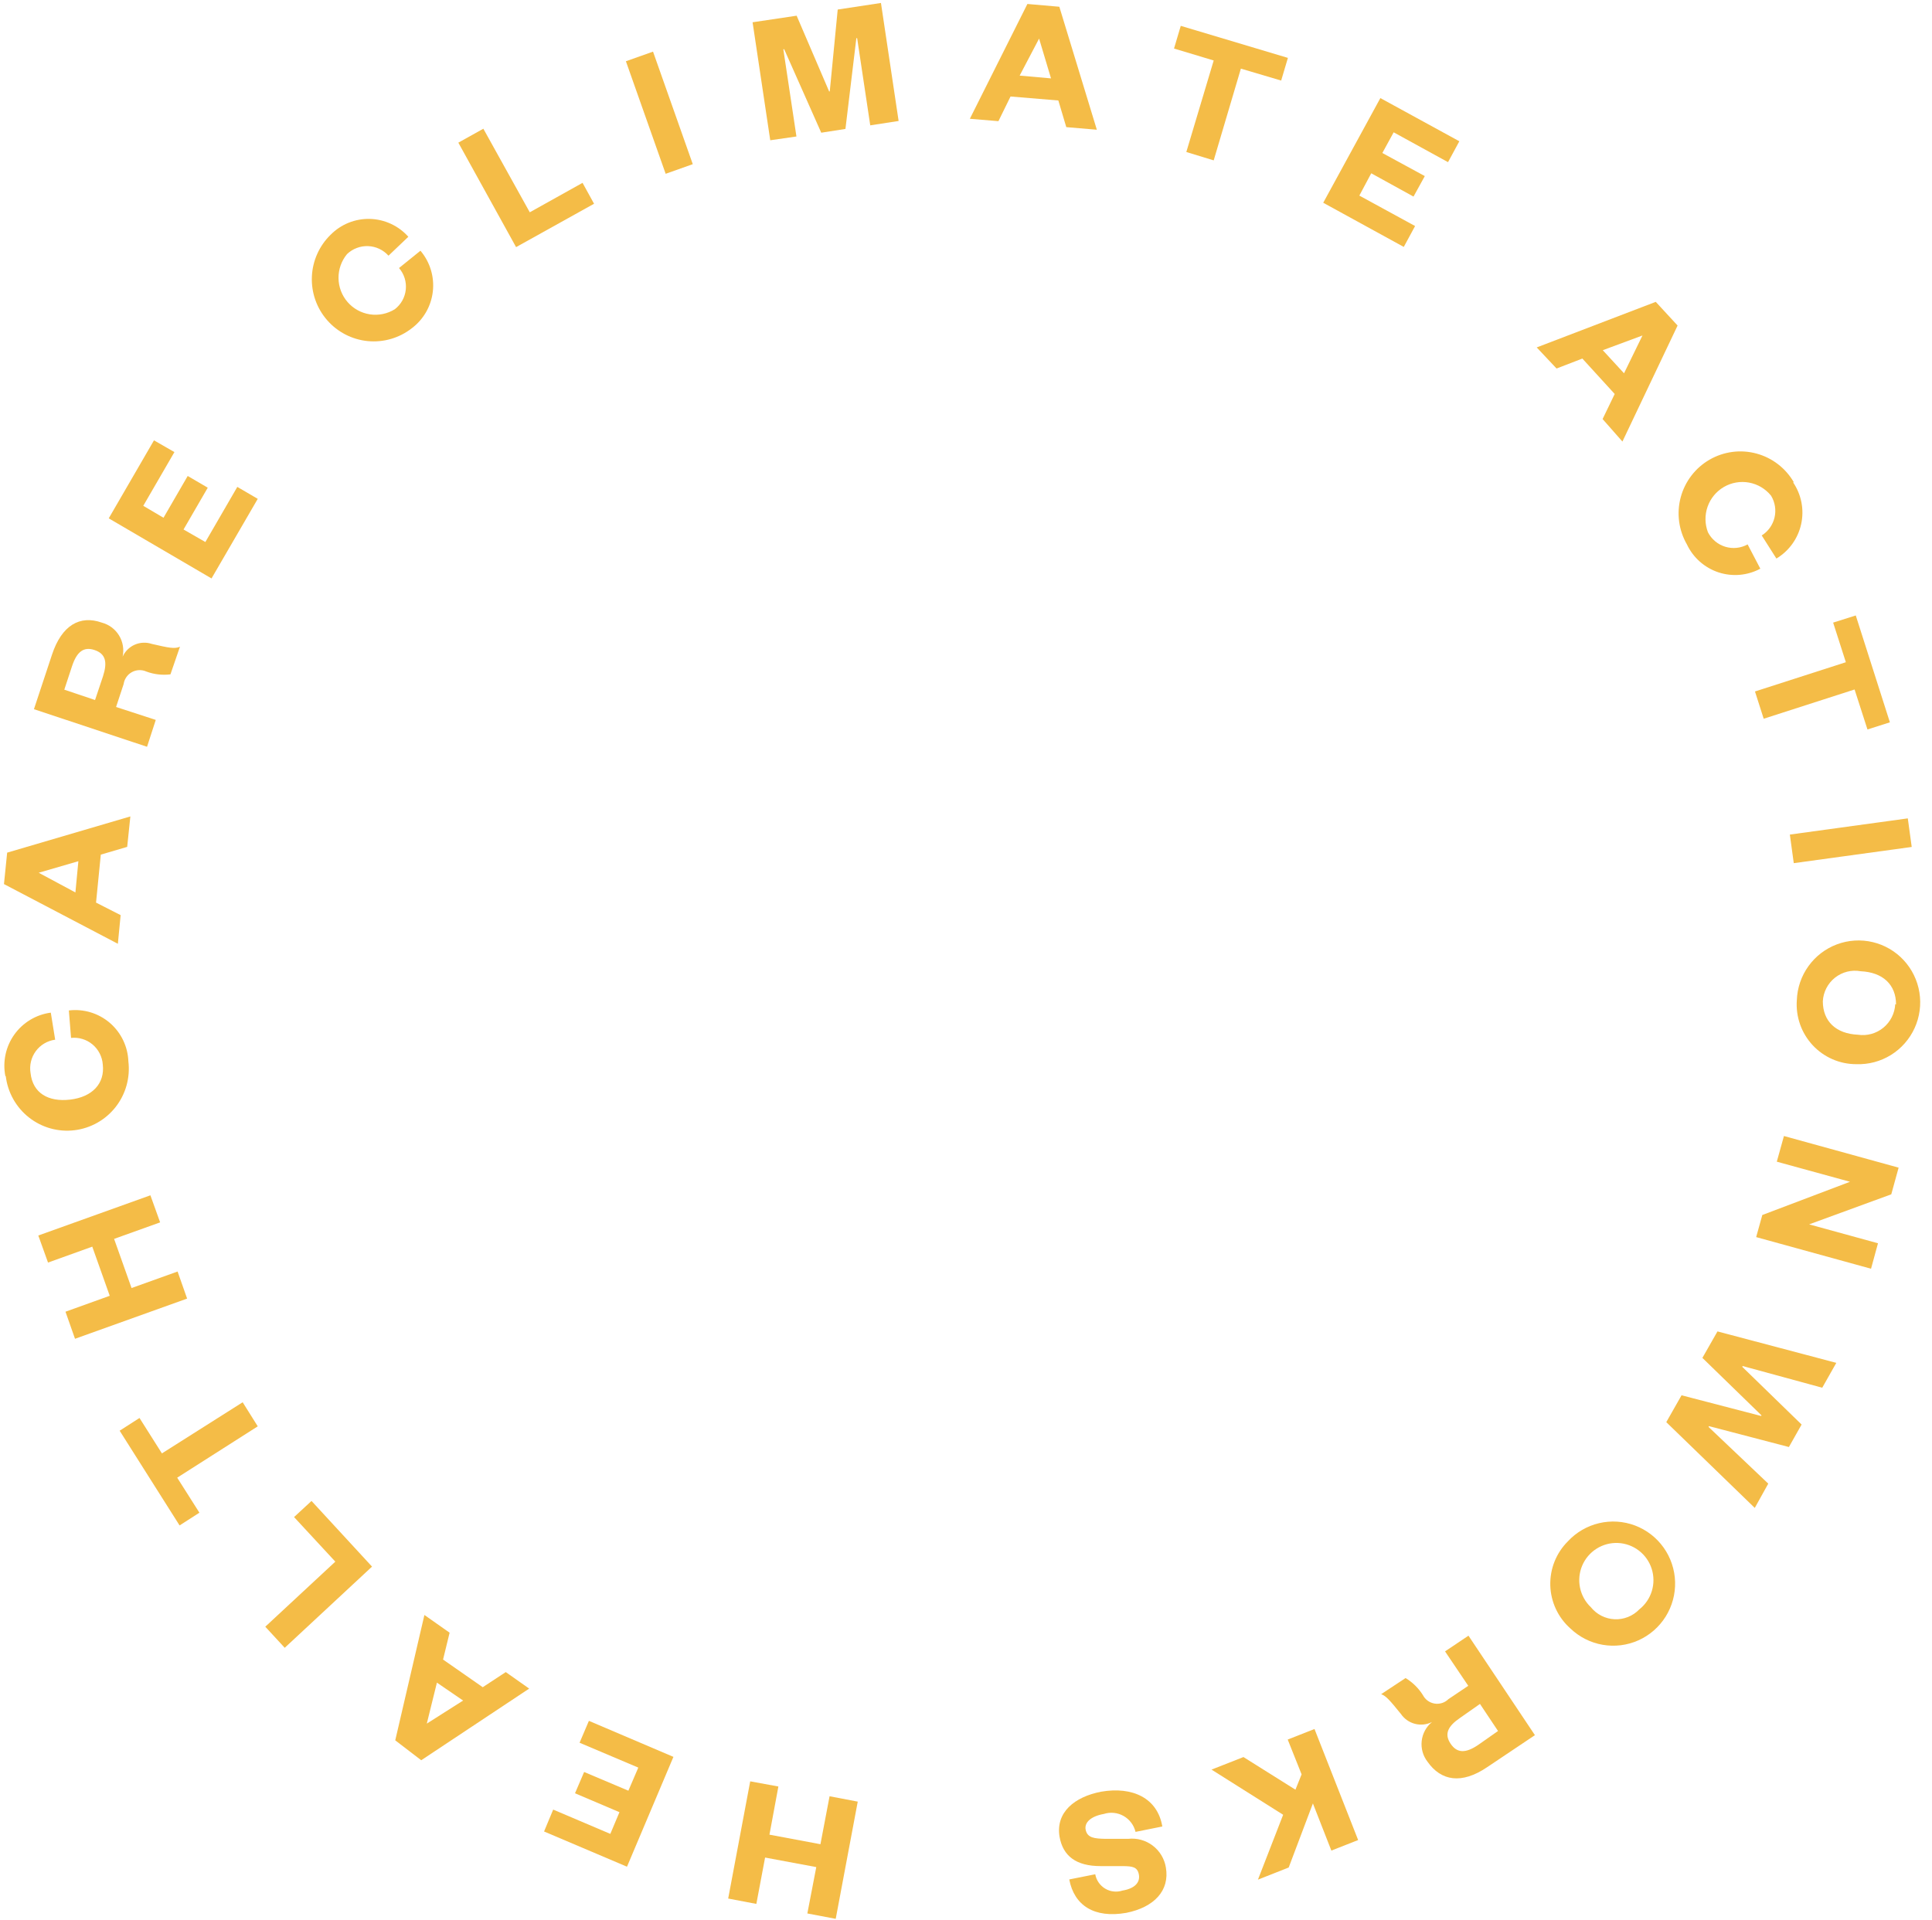 <svg width="162" height="161" viewBox="0 0 162 161" fill="none" xmlns="http://www.w3.org/2000/svg">
<path d="M71.923 151.1L70.076 160.93L67.697 160.479L68.446 156.591L64.153 155.79L63.421 159.678L61.059 159.228L62.906 149.398L65.268 149.832L64.519 153.871L68.795 154.672L69.56 150.65L71.923 151.1Z" fill="#F4BC47"/>
<path d="M49.38 144.325L56.467 147.346L52.574 156.558L45.62 153.604L46.385 151.768L51.176 153.805L51.942 151.985L48.215 150.4L48.98 148.614L52.69 150.183L53.522 148.247L48.598 146.161L49.38 144.325Z" fill="#F4BC47"/>
<path d="M33.142 145.96L35.587 135.446L37.7 136.932L37.151 139.185L40.479 141.504L42.409 140.236L44.372 141.621L35.321 147.629L33.142 145.96ZM38.832 142.623L36.636 141.12L35.787 144.558L38.832 142.623Z" fill="#F4BC47"/>
<path d="M22.244 136.43L28.117 130.973L24.657 127.235L26.121 125.883L31.195 131.39L23.875 138.199L22.244 136.43Z" fill="#F4BC47"/>
<path d="M21.613 119.625L14.858 123.931L16.721 126.868L15.058 127.936L10.033 119.992L11.697 118.924L13.577 121.895L20.348 117.606L21.613 119.625Z" fill="#F4BC47"/>
<path d="M15.69 108.911L6.29 112.282L5.491 110.012L9.201 108.677L7.737 104.555L4.027 105.89L3.212 103.62L12.612 100.249L13.427 102.519L9.567 103.904L11.031 108.026L14.891 106.641L15.69 108.911Z" fill="#F4BC47"/>
<path d="M0.45 90.253C0.331 89.65 0.337 89.029 0.466 88.429C0.596 87.829 0.847 87.261 1.205 86.762C1.562 86.263 2.017 85.843 2.543 85.528C3.068 85.212 3.653 85.008 4.26 84.929L4.626 87.198C4.304 87.241 3.995 87.348 3.716 87.513C3.436 87.679 3.193 87.899 3 88.161C2.808 88.422 2.67 88.72 2.595 89.037C2.52 89.353 2.509 89.681 2.563 90.002C2.746 91.671 4.044 92.439 5.89 92.222C7.737 92.005 8.802 90.87 8.619 89.285C8.596 88.96 8.508 88.644 8.361 88.355C8.214 88.065 8.01 87.808 7.761 87.599C7.513 87.391 7.225 87.234 6.915 87.14C6.605 87.045 6.279 87.014 5.957 87.048L5.774 84.745C6.386 84.671 7.007 84.725 7.597 84.904C8.188 85.082 8.735 85.382 9.204 85.783C9.673 86.185 10.054 86.68 10.322 87.236C10.591 87.793 10.742 88.4 10.765 89.018C10.846 89.695 10.793 90.381 10.609 91.038C10.426 91.695 10.115 92.309 9.695 92.845C9.274 93.381 8.753 93.829 8.16 94.163C7.567 94.497 6.915 94.711 6.24 94.792C5.565 94.873 4.88 94.82 4.226 94.636C3.571 94.451 2.959 94.14 2.424 93.718C1.89 93.297 1.443 92.774 1.11 92.179C0.777 91.585 0.564 90.93 0.483 90.253" fill="#F4BC47"/>
<path d="M0.6 71.51L10.931 68.473L10.665 71.026L8.452 71.677L8.053 75.7L10.116 76.751L9.883 79.154L0.333 74.147L0.6 71.51ZM6.323 74.848L6.572 72.228L3.245 73.196L6.323 74.848Z" fill="#F4BC47"/>
<path d="M14.292 56.557C13.612 56.641 12.922 56.561 12.279 56.324C12.086 56.236 11.876 56.195 11.664 56.203C11.453 56.211 11.246 56.268 11.06 56.37C10.875 56.472 10.716 56.616 10.595 56.79C10.474 56.965 10.396 57.165 10.366 57.375L9.733 59.294L13.061 60.379L12.329 62.632L2.846 59.478L4.36 54.905C5.175 52.435 6.705 51.567 8.536 52.218C9.137 52.376 9.655 52.761 9.981 53.293C10.306 53.825 10.414 54.462 10.283 55.072C10.487 54.623 10.85 54.265 11.301 54.068C11.753 53.871 12.261 53.848 12.728 54.004C14.176 54.338 14.641 54.438 15.091 54.237L14.292 56.557ZM8.635 56.724C9.018 55.539 8.868 54.838 7.937 54.521C7.005 54.204 6.439 54.671 6.04 55.873L5.391 57.842L7.97 58.71L8.635 56.724Z" fill="#F4BC47"/>
<path d="M21.612 41.838L17.736 48.513L9.118 43.473L12.911 36.931L14.625 37.916L12.013 42.422L13.71 43.423L15.739 39.919L17.42 40.903L15.39 44.408L17.22 45.459L19.899 40.836L21.612 41.838Z" fill="#F4BC47"/>
<path d="M27.718 19.692C28.148 19.256 28.662 18.912 29.229 18.683C29.796 18.454 30.404 18.344 31.015 18.36C31.626 18.375 32.227 18.517 32.782 18.774C33.337 19.032 33.833 19.401 34.24 19.858L32.576 21.444C32.359 21.203 32.096 21.007 31.802 20.869C31.508 20.731 31.19 20.654 30.866 20.641C30.541 20.629 30.218 20.682 29.915 20.797C29.611 20.912 29.334 21.086 29.099 21.311C28.63 21.877 28.376 22.593 28.385 23.33C28.393 24.066 28.662 24.776 29.144 25.332C29.626 25.888 30.29 26.253 31.016 26.364C31.742 26.474 32.484 26.321 33.108 25.933C33.365 25.735 33.58 25.486 33.737 25.203C33.895 24.919 33.993 24.605 34.026 24.282C34.059 23.958 34.025 23.631 33.928 23.321C33.83 23.011 33.67 22.725 33.458 22.479L35.255 21.027C35.651 21.494 35.948 22.038 36.127 22.625C36.306 23.212 36.363 23.83 36.294 24.44C36.225 25.05 36.033 25.64 35.728 26.172C35.423 26.704 35.013 27.168 34.523 27.535C33.475 28.352 32.155 28.736 30.834 28.607C29.514 28.478 28.293 27.846 27.422 26.842C26.55 25.838 26.096 24.538 26.151 23.208C26.206 21.878 26.767 20.62 27.718 19.692Z" fill="#F4BC47"/>
<path d="M40.529 10.796L44.422 17.805L48.847 15.335L49.812 17.088L43.274 20.726L38.432 11.964L40.529 10.796Z" fill="#F4BC47"/>
<path d="M54.757 4.33L52.483 5.138L55.816 14.576L58.09 13.768L54.757 4.33Z" fill="#F4BC47"/>
<path d="M68.862 11.13L65.751 4.121L65.684 4.138L66.782 11.447L64.586 11.764L63.105 1.868L66.799 1.317L69.527 7.676L69.577 7.659L70.243 0.8L73.869 0.249L75.35 10.146L72.971 10.513L71.873 3.203H71.806L70.891 10.813L68.862 11.13Z" fill="#F4BC47"/>
<path d="M88.826 0.566L91.971 10.88L89.409 10.663L88.743 8.427L84.734 8.093L83.719 10.162L81.323 9.962L86.148 0.333L88.826 0.566ZM85.499 6.341L88.128 6.574L87.129 3.236L85.499 6.341Z" fill="#F4BC47"/>
<path d="M99.474 12.749L101.77 5.072L98.443 4.071L99.008 2.168L107.992 4.855L107.427 6.757L104.049 5.756L101.77 13.45L99.474 12.749Z" fill="#F4BC47"/>
<path d="M117.708 20.709L110.954 17.005L115.745 8.226L122.367 11.848L121.418 13.6L116.86 11.097L115.911 12.832L119.472 14.768L118.524 16.487L114.98 14.534L113.982 16.404L118.657 18.957L117.708 20.709Z" fill="#F4BC47"/>
<path d="M140.668 27.302L136.042 37.032L134.379 35.146L135.394 33.043L132.682 30.072L130.519 30.907L128.855 29.138L138.837 25.316L140.668 27.302ZM134.395 29.371L136.176 31.307L137.723 28.136L134.395 29.371Z" fill="#F4BC47"/>
<path d="M150.35 40.452C150.696 40.958 150.934 41.529 151.051 42.131C151.168 42.733 151.161 43.353 151.03 43.952C150.899 44.55 150.647 45.116 150.29 45.613C149.933 46.111 149.478 46.53 148.953 46.844L147.722 44.908C148.264 44.568 148.65 44.026 148.797 43.401C148.943 42.776 148.838 42.118 148.504 41.571C148.039 40.997 147.386 40.608 146.662 40.474C145.937 40.341 145.189 40.47 144.552 40.84C143.914 41.211 143.429 41.797 143.184 42.493C142.938 43.19 142.949 43.952 143.213 44.641C143.362 44.93 143.567 45.186 143.816 45.395C144.065 45.603 144.353 45.759 144.663 45.854C144.973 45.949 145.299 45.981 145.621 45.947C145.944 45.914 146.256 45.816 146.54 45.659L147.605 47.695C147.071 47.982 146.484 48.157 145.88 48.21C145.276 48.262 144.668 48.191 144.092 48.001C143.517 47.81 142.986 47.504 142.531 47.102C142.077 46.7 141.709 46.209 141.449 45.659C140.761 44.466 140.573 43.048 140.927 41.716C141.282 40.385 142.149 39.249 143.338 38.558C144.527 37.868 145.941 37.679 147.268 38.035C148.596 38.39 149.729 39.26 150.417 40.452" fill="#F4BC47"/>
<path d="M147.156 57.993L154.776 55.54L153.711 52.218L155.608 51.618L158.469 60.58L156.589 61.18L155.508 57.826L147.888 60.279L147.156 57.993Z" fill="#F4BC47"/>
<path d="M159.971 68.636L150.081 69.995L150.409 72.392L160.299 71.033L159.971 68.636Z" fill="#F4BC47"/>
<path d="M150.666 83.878C150.703 82.852 151.042 81.86 151.641 81.028C152.239 80.196 153.07 79.56 154.029 79.201C154.987 78.843 156.03 78.777 157.026 79.013C158.022 79.249 158.925 79.775 159.623 80.526C160.32 81.277 160.78 82.219 160.944 83.231C161.108 84.244 160.969 85.284 160.545 86.217C160.121 87.151 159.43 87.938 158.56 88.478C157.69 89.018 156.68 89.287 155.657 89.251C154.97 89.253 154.29 89.113 153.659 88.838C153.028 88.564 152.461 88.162 151.992 87.658C151.524 87.153 151.164 86.557 150.936 85.907C150.708 85.256 150.616 84.565 150.666 83.878ZM158.985 84.245C158.985 82.576 157.87 81.541 156.023 81.458C155.646 81.388 155.259 81.4 154.887 81.493C154.515 81.586 154.167 81.758 153.866 81.996C153.565 82.235 153.319 82.535 153.143 82.876C152.967 83.218 152.865 83.594 152.846 83.978C152.846 85.647 153.944 86.698 155.791 86.781C156.167 86.838 156.551 86.815 156.919 86.713C157.286 86.611 157.628 86.434 157.922 86.192C158.217 85.95 158.458 85.648 158.629 85.307C158.801 84.966 158.899 84.593 158.918 84.211" fill="#F4BC47"/>
<path d="M151.698 102.686L157.471 104.271L156.888 106.407L147.256 103.754L147.771 101.901L155.125 99.114L148.986 97.429L149.585 95.276L159.201 97.929L158.585 100.166L151.698 102.686Z" fill="#F4BC47"/>
<path d="M143.296 119.608L143.263 119.675L148.271 124.431L147.139 126.467L139.719 119.274L141 117.021L147.672 118.757L147.705 118.707L142.747 113.884L144.012 111.664L153.977 114.301L152.796 116.387L146.125 114.568L146.091 114.635L151.066 119.474L150.001 121.36L143.296 119.608Z" fill="#F4BC47"/>
<path d="M131.467 129.271C132.168 128.514 133.077 127.984 134.08 127.747C135.082 127.511 136.132 127.578 137.096 127.942C138.059 128.305 138.894 128.948 139.492 129.789C140.091 130.629 140.427 131.629 140.458 132.661C140.488 133.694 140.212 134.712 139.664 135.587C139.116 136.461 138.321 137.152 137.381 137.573C136.44 137.993 135.396 138.123 134.381 137.946C133.367 137.77 132.428 137.294 131.683 136.581C131.17 136.127 130.756 135.573 130.465 134.953C130.175 134.332 130.014 133.658 129.994 132.973C129.974 132.288 130.094 131.605 130.347 130.969C130.601 130.332 130.982 129.754 131.467 129.271ZM137.456 134.979C137.955 134.585 138.322 134.047 138.508 133.438C138.693 132.829 138.689 132.178 138.495 131.571C138.301 130.965 137.926 130.433 137.422 130.046C136.917 129.659 136.307 129.437 135.673 129.408C135.039 129.379 134.411 129.546 133.874 129.886C133.337 130.225 132.916 130.722 132.668 131.308C132.42 131.894 132.357 132.543 132.488 133.166C132.618 133.789 132.935 134.358 133.397 134.795C133.638 135.095 133.94 135.34 134.283 135.514C134.626 135.688 135.002 135.787 135.385 135.804C135.769 135.822 136.152 135.757 136.509 135.615C136.866 135.472 137.189 135.255 137.456 134.979Z" fill="#F4BC47"/>
<path d="M117.858 140.736C118.443 141.09 118.939 141.576 119.305 142.155C119.401 142.344 119.541 142.508 119.712 142.634C119.883 142.759 120.081 142.842 120.29 142.876C120.499 142.91 120.713 142.894 120.915 142.83C121.117 142.766 121.3 142.654 121.451 142.505L123.115 141.387L121.169 138.5L123.132 137.182L128.705 145.526L124.696 148.213C122.549 149.665 120.836 149.365 119.705 147.762C119.319 147.268 119.142 146.643 119.21 146.019C119.278 145.395 119.587 144.823 120.071 144.425C119.63 144.645 119.125 144.699 118.649 144.576C118.172 144.454 117.756 144.163 117.475 143.757C116.544 142.606 116.227 142.238 115.812 142.088L117.858 140.736ZM122.433 144.074C121.402 144.775 121.085 145.426 121.635 146.244C122.184 147.061 122.915 147.045 123.947 146.344L125.611 145.176L124.097 142.906L122.433 144.074Z" fill="#F4BC47"/>
<path d="M104.265 147.362L108.624 150.099L109.14 148.814L107.976 145.894L110.222 145.009L113.882 154.322L111.636 155.206L110.088 151.251L108.059 156.625L105.48 157.643L107.593 152.202L101.587 148.414L104.265 147.362Z" fill="#F4BC47"/>
<path d="M95.215 153.637C95.148 153.357 95.025 153.094 94.852 152.864C94.68 152.635 94.461 152.443 94.211 152.302C93.961 152.161 93.685 152.073 93.4 152.045C93.114 152.016 92.826 152.047 92.553 152.135C91.505 152.319 90.889 152.836 91.039 153.487C91.189 154.138 91.754 154.204 92.703 154.221H94.599C95.333 154.139 96.07 154.342 96.658 154.789C97.247 155.237 97.641 155.894 97.76 156.624C98.093 158.56 96.779 159.962 94.433 160.429C91.754 160.897 90.074 159.812 89.658 157.626L91.838 157.192C91.882 157.44 91.979 157.676 92.123 157.884C92.266 158.091 92.451 158.266 92.667 158.395C92.883 158.525 93.124 158.607 93.374 158.635C93.624 158.664 93.877 158.638 94.117 158.56C95.132 158.393 95.614 157.893 95.498 157.225C95.381 156.558 94.932 156.524 94.183 156.508H92.287C90.224 156.508 89.126 155.656 88.843 154.038C88.51 152.002 90.091 150.7 92.337 150.266C94.965 149.815 97.062 150.8 97.461 153.186L95.215 153.637Z" fill="#F4BC47"/>
</svg>
